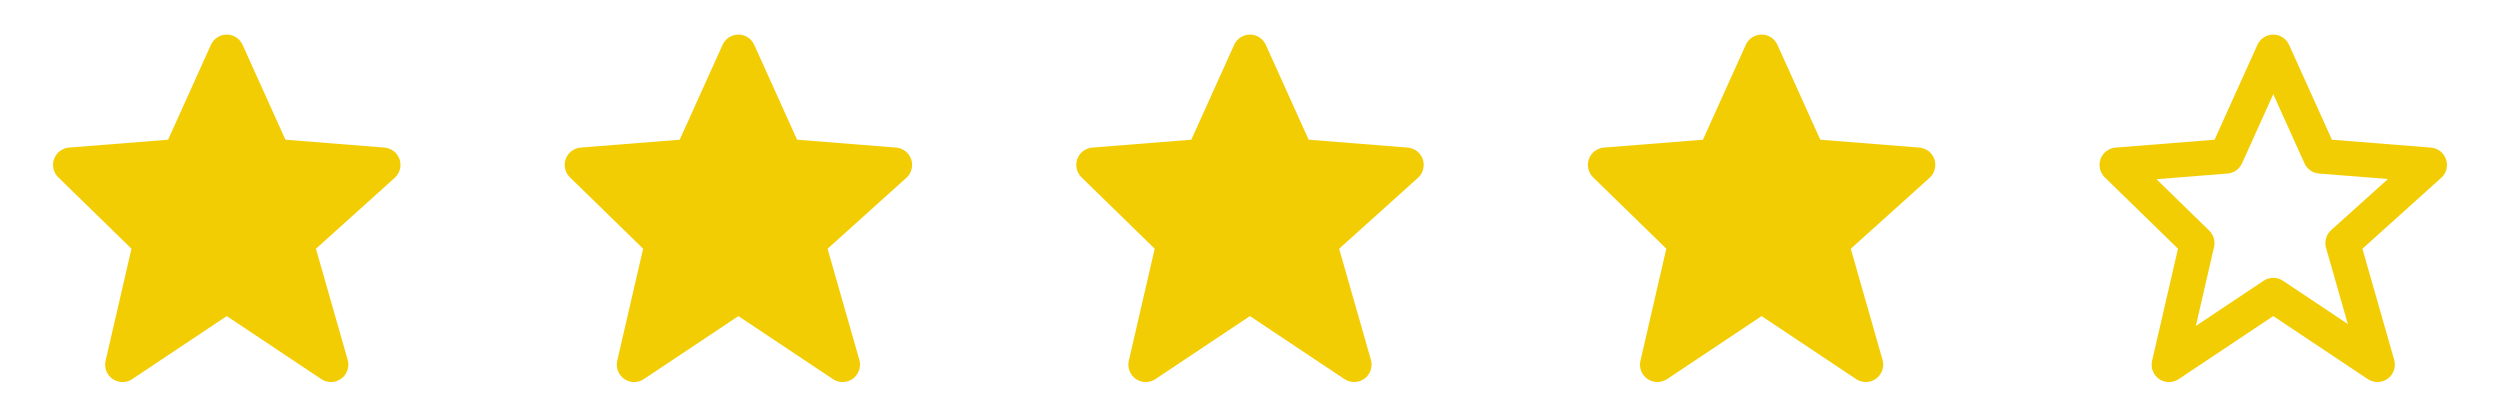 <svg width="132" height="22" viewBox="0 0 132 22" fill="none" xmlns="http://www.w3.org/2000/svg">
<g clip-path="url(#clip0_540_1029)">
<path d="M21.097 8.412C21.039 8.243 20.933 8.093 20.791 7.983C20.65 7.873 20.479 7.807 20.3 7.792L15.071 7.377L12.809 2.368C12.736 2.207 12.619 2.07 12.471 1.973C12.323 1.877 12.15 1.826 11.973 1.826C11.797 1.826 11.624 1.877 11.475 1.973C11.327 2.069 11.21 2.206 11.137 2.367L8.875 7.377L3.645 7.792C3.47 7.806 3.302 7.871 3.162 7.977C3.021 8.084 2.915 8.229 2.855 8.395C2.795 8.561 2.784 8.74 2.824 8.912C2.863 9.084 2.951 9.241 3.078 9.364L6.942 13.131L5.575 19.049C5.534 19.228 5.547 19.415 5.613 19.587C5.68 19.758 5.796 19.906 5.947 20.01C6.099 20.115 6.278 20.172 6.462 20.173C6.646 20.174 6.826 20.12 6.979 20.018L11.973 16.689L16.967 20.018C17.123 20.122 17.308 20.175 17.495 20.171C17.683 20.167 17.864 20.106 18.016 19.995C18.168 19.885 18.282 19.73 18.343 19.553C18.404 19.376 18.41 19.184 18.359 19.004L16.681 13.133L20.842 9.389C21.114 9.143 21.214 8.76 21.097 8.412Z" fill="#F3CD03"/>
<path d="M48.112 8.412C48.054 8.243 47.948 8.093 47.806 7.983C47.665 7.873 47.494 7.807 47.316 7.792L42.086 7.377L39.824 2.368C39.751 2.207 39.634 2.07 39.486 1.973C39.338 1.877 39.165 1.826 38.988 1.826C38.812 1.826 38.639 1.877 38.49 1.973C38.342 2.069 38.224 2.206 38.152 2.367L35.889 7.377L30.66 7.792C30.485 7.806 30.317 7.871 30.177 7.977C30.036 8.084 29.93 8.229 29.87 8.395C29.81 8.561 29.799 8.74 29.839 8.912C29.878 9.084 29.966 9.241 30.093 9.364L33.957 13.131L32.59 19.049C32.549 19.228 32.562 19.415 32.628 19.587C32.695 19.758 32.811 19.906 32.962 20.01C33.114 20.115 33.293 20.172 33.477 20.173C33.661 20.174 33.841 20.12 33.994 20.018L38.988 16.689L43.982 20.018C44.139 20.122 44.323 20.175 44.51 20.171C44.698 20.167 44.88 20.106 45.031 19.995C45.182 19.885 45.297 19.73 45.358 19.553C45.419 19.376 45.425 19.184 45.374 19.004L43.696 13.133L47.857 9.389C48.129 9.143 48.229 8.76 48.112 8.412Z" fill="#F3CD03"/>
<path d="M75.123 8.412C75.065 8.243 74.959 8.093 74.817 7.983C74.676 7.873 74.505 7.807 74.326 7.792L69.097 7.377L66.835 2.368C66.763 2.207 66.645 2.07 66.497 1.973C66.349 1.877 66.176 1.826 65.999 1.826C65.823 1.826 65.65 1.877 65.501 1.973C65.353 2.069 65.236 2.206 65.163 2.367L62.901 7.377L57.671 7.792C57.496 7.806 57.328 7.871 57.188 7.977C57.047 8.084 56.941 8.229 56.881 8.395C56.821 8.561 56.81 8.74 56.85 8.912C56.889 9.084 56.977 9.241 57.104 9.364L60.968 13.131L59.601 19.049C59.56 19.228 59.573 19.415 59.639 19.587C59.706 19.758 59.822 19.906 59.973 20.01C60.125 20.115 60.304 20.172 60.488 20.173C60.672 20.174 60.852 20.12 61.005 20.018L65.999 16.689L70.993 20.018C71.15 20.122 71.334 20.175 71.521 20.171C71.709 20.167 71.891 20.106 72.042 19.995C72.194 19.885 72.308 19.73 72.369 19.553C72.43 19.376 72.436 19.184 72.385 19.004L70.707 13.133L74.868 9.389C75.14 9.143 75.24 8.76 75.123 8.412Z" fill="#F3CD03"/>
<path d="M102.137 8.412C102.079 8.243 101.973 8.093 101.831 7.983C101.69 7.873 101.519 7.807 101.34 7.792L96.111 7.377L93.849 2.368C93.776 2.207 93.659 2.07 93.511 1.973C93.363 1.877 93.19 1.826 93.013 1.826C92.837 1.826 92.664 1.877 92.515 1.973C92.367 2.069 92.249 2.206 92.177 2.367L89.915 7.377L84.685 7.792C84.51 7.806 84.342 7.871 84.201 7.977C84.061 8.084 83.955 8.229 83.895 8.395C83.835 8.561 83.824 8.74 83.864 8.912C83.903 9.084 83.991 9.241 84.118 9.364L87.982 13.131L86.615 19.049C86.574 19.228 86.587 19.415 86.653 19.587C86.72 19.758 86.836 19.906 86.987 20.01C87.139 20.115 87.318 20.172 87.502 20.173C87.686 20.174 87.866 20.12 88.019 20.018L93.013 16.689L98.007 20.018C98.163 20.122 98.348 20.175 98.535 20.171C98.723 20.167 98.904 20.106 99.056 19.995C99.207 19.885 99.322 19.73 99.383 19.553C99.444 19.376 99.45 19.184 99.399 19.004L97.721 13.133L101.882 9.389C102.154 9.143 102.254 8.76 102.137 8.412Z" fill="#F3CD03"/>
<path d="M114.998 13.131L113.631 19.049C113.589 19.228 113.601 19.416 113.667 19.588C113.734 19.76 113.85 19.907 114.001 20.012C114.153 20.117 114.332 20.174 114.516 20.175C114.701 20.176 114.881 20.121 115.033 20.018L120.028 16.689L125.022 20.018C125.178 20.122 125.363 20.175 125.55 20.171C125.738 20.167 125.919 20.106 126.071 19.995C126.222 19.885 126.337 19.731 126.398 19.553C126.459 19.376 126.465 19.184 126.414 19.004L124.736 13.134L128.897 9.389C129.03 9.269 129.125 9.113 129.17 8.94C129.216 8.766 129.209 8.583 129.151 8.413C129.094 8.243 128.988 8.094 128.846 7.984C128.705 7.874 128.534 7.808 128.355 7.793L123.126 7.377L120.863 2.368C120.791 2.207 120.674 2.07 120.526 1.974C120.377 1.878 120.205 1.826 120.028 1.826C119.851 1.826 119.678 1.878 119.53 1.974C119.382 2.07 119.264 2.207 119.192 2.368L116.929 7.377L111.7 7.793C111.525 7.806 111.357 7.871 111.216 7.978C111.076 8.084 110.97 8.229 110.91 8.395C110.85 8.561 110.839 8.74 110.879 8.912C110.918 9.084 111.006 9.241 111.132 9.364L114.998 13.131ZM117.615 9.163C117.778 9.15 117.936 9.093 118.07 8.999C118.204 8.904 118.31 8.775 118.378 8.625L120.028 4.974L121.678 8.625C121.745 8.775 121.852 8.904 121.986 8.999C122.12 9.093 122.277 9.15 122.441 9.163L126.084 9.452L123.084 12.152C122.824 12.387 122.72 12.748 122.815 13.086L123.965 17.108L120.538 14.823C120.387 14.722 120.21 14.668 120.029 14.668C119.848 14.668 119.671 14.722 119.521 14.823L115.94 17.211L116.903 13.041C116.938 12.888 116.933 12.728 116.889 12.577C116.845 12.426 116.762 12.289 116.65 12.179L113.863 9.462L117.615 9.163Z" fill="#F3CD03"/>
</g>
<defs>
<clipPath id="clip0_540_1029">
<rect width="130.068" height="22.014" fill="white" transform="translate(0.966 -0.007)"/>
</clipPath>
</defs>
</svg>

